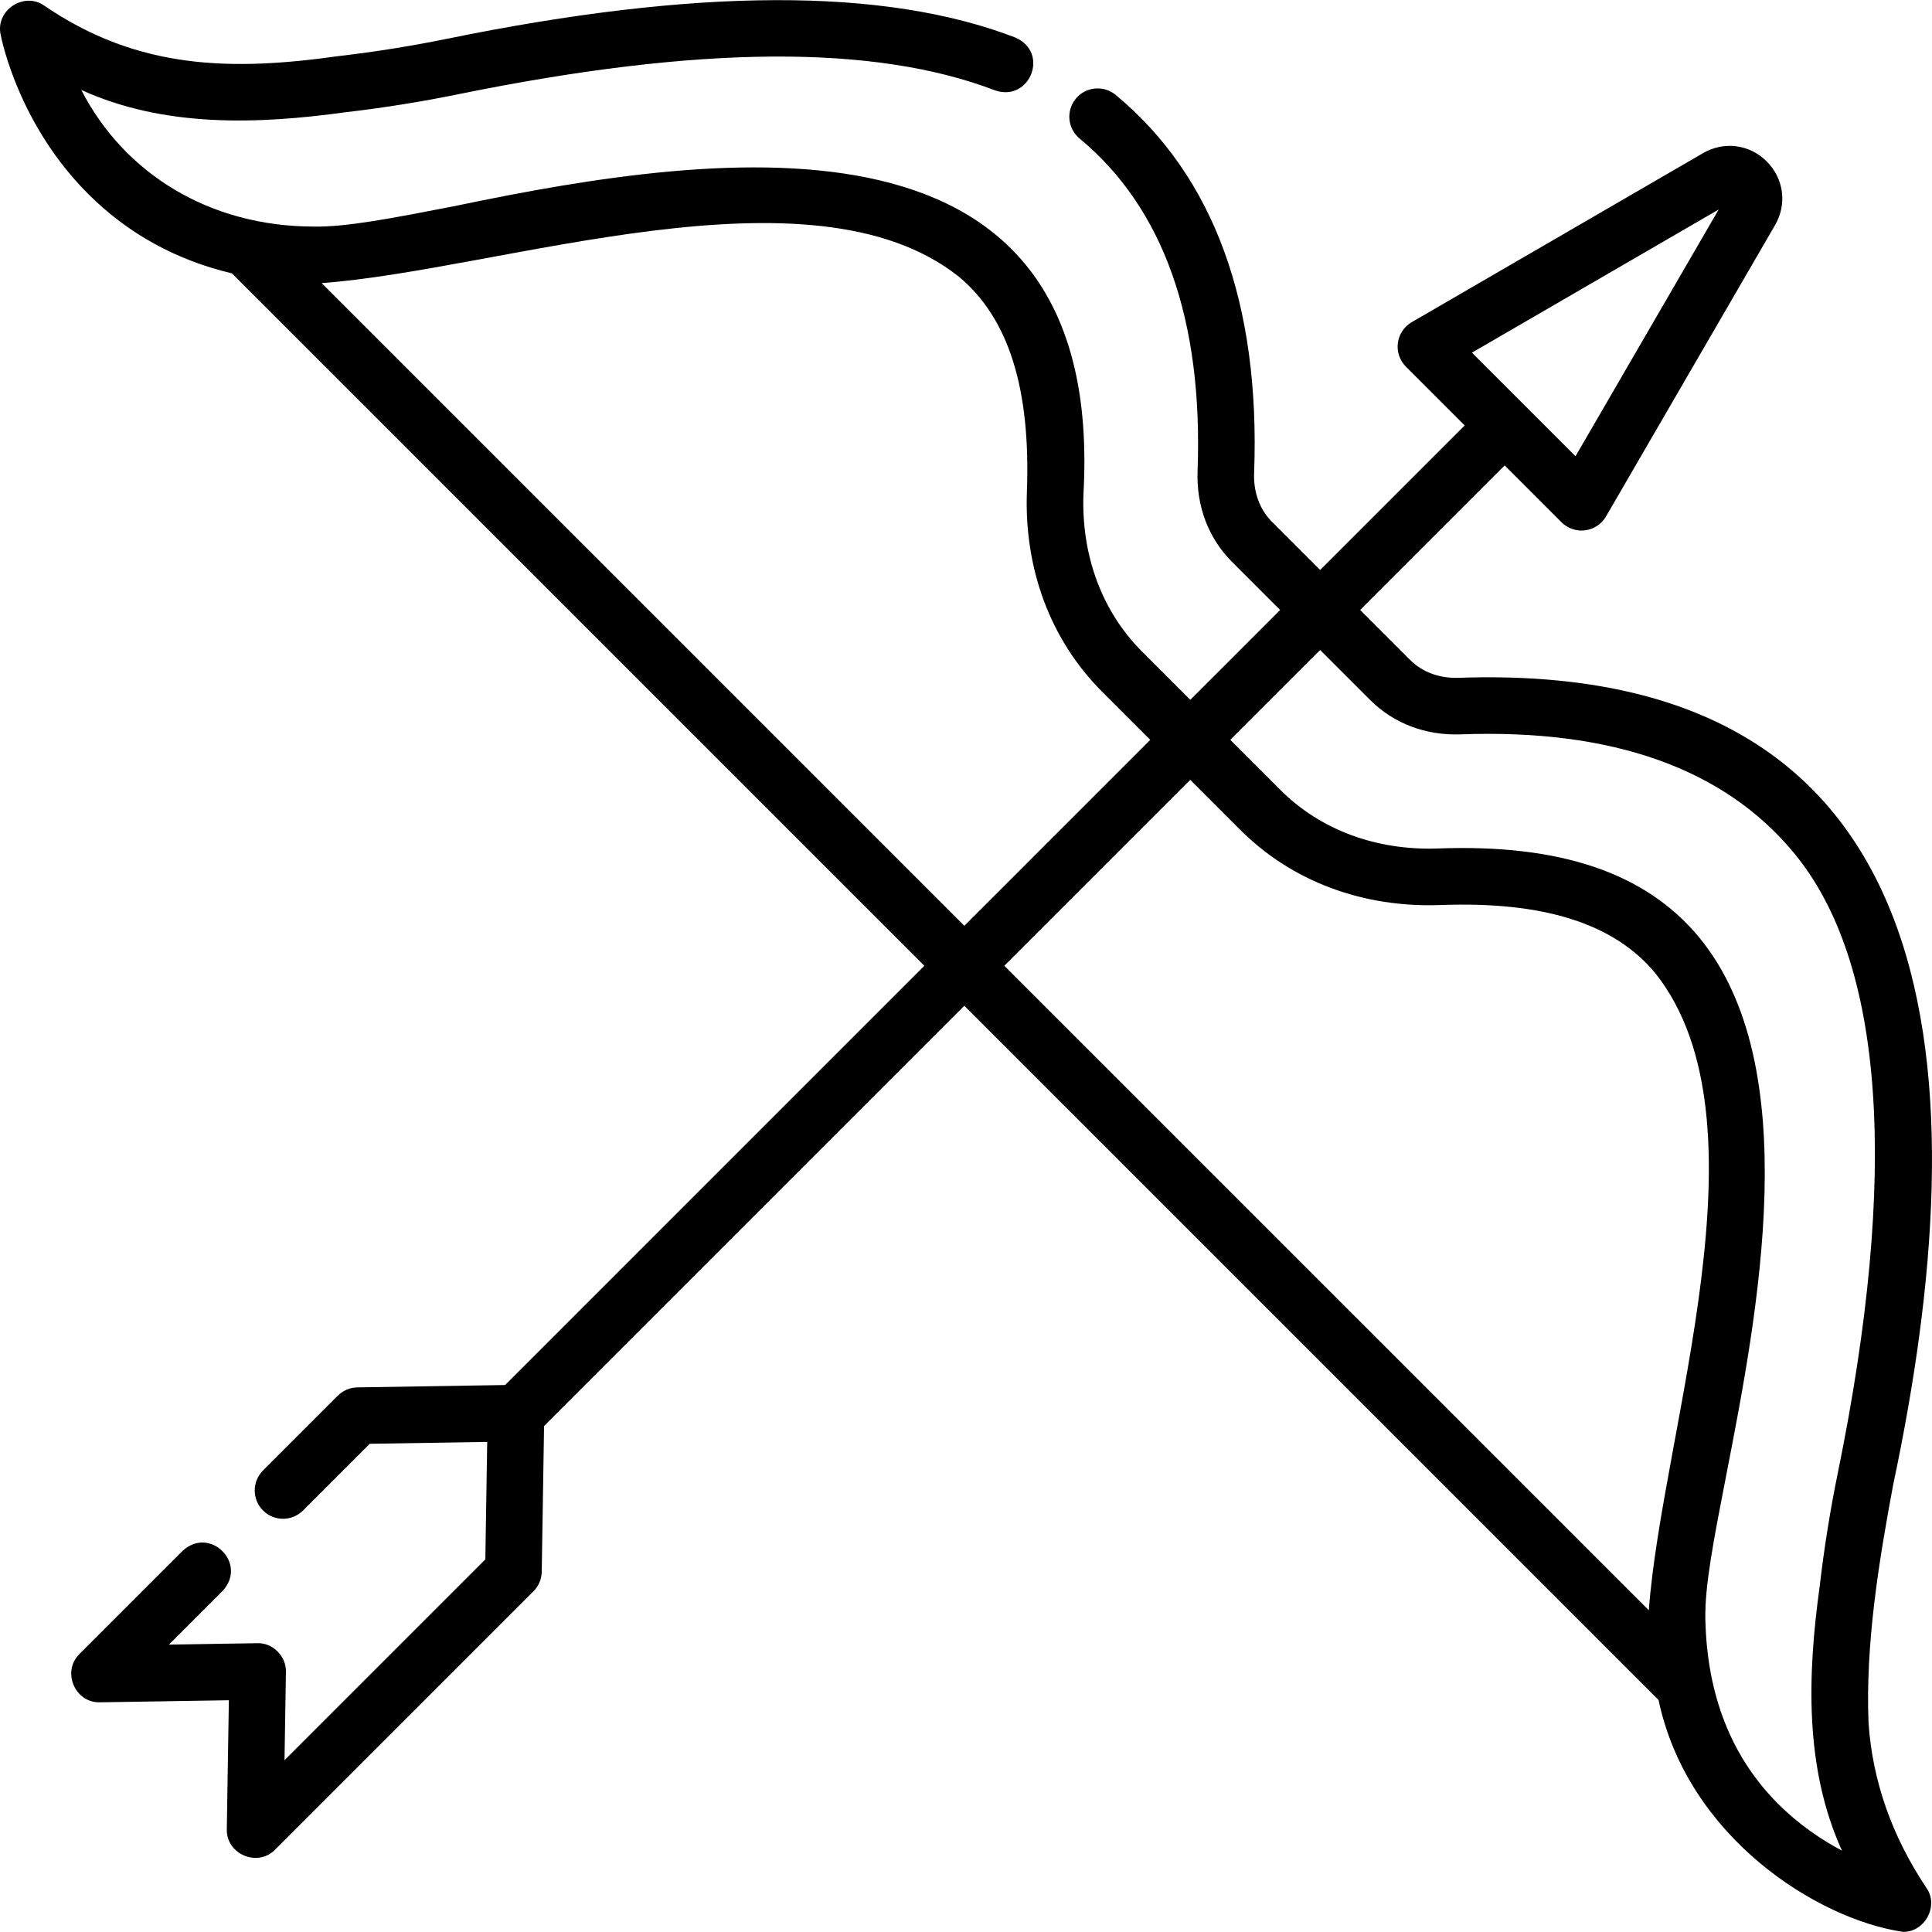 <svg id="Capa_1" enable-background="new 0 0 512.079 512.079" height="512" viewBox="0 0 512.079 512.079" width="512" xmlns="http://www.w3.org/2000/svg"><g><path d="m495.259 456.672c-.85-20.723 2.7-42.667 6.529-63.134 22.476-106.041 17.864-218.545-115.145-213.884-5.085.177-9.624-1.479-12.837-4.691l-13.289-13.289 38.306-38.306 15.06 15.06c1.644 1.65 3.987 2.436 6.274 2.134 2.31-.302 4.348-1.659 5.516-3.673l44.807-77.22c3.223-5.555 2.338-12.338-2.203-16.879-4.541-4.542-11.324-5.427-16.879-2.203l-77.22 44.806c-2.014 1.169-3.371 3.207-3.673 5.516-.301 2.31.487 4.627 2.134 6.274l15.578 15.578-38.306 38.306-12.813-12.813c-3.213-3.213-4.879-7.772-4.69-12.837 1.668-44.95-10.677-78.681-36.69-100.257-3.188-2.644-7.916-2.204-10.561.985-2.644 3.188-2.203 7.917.985 10.561 22.24 18.446 32.763 48.105 31.277 88.155-.345 9.281 2.877 17.804 9.073 24l12.813 12.813-23.815 23.816-12.813-12.813c-10.606-10.606-16.112-25.46-15.503-41.826 5.874-104.574-94.186-91.402-166.386-76.281-16.9 3.288-29.105 5.674-37.849 5.485-27.401-.103-49.959-13.958-61.397-36.211 22.073 10.023 46.812 9.109 70.092 5.902 10.208-1.186 20.405-2.823 30.345-4.869 63.379-12.862 109.739-13.169 141.725-.938 9.279 3.227 14.593-10.058 5.357-14.011-34.679-13.324-84.418-13.158-150.532.344-9.368 1.916-19 3.456-28.645 4.577-28.457 4.014-53.291 3.667-78.189-13.379-5.359-3.726-12.911 1.248-11.529 7.679.476 2.426 5.171 24.217 23.181 42.227 10.509 10.51 23.277 17.556 38.115 21.075l183.533 183.533-111.119 111.12-39.15.626c-1.948.031-3.807.818-5.184 2.195l-19.827 19.827c-2.929 2.93-2.929 7.678 0 10.607 2.929 2.928 7.678 2.928 10.606 0l17.68-17.681 31.136-.497-.498 31.136-53.229 53.229.374-23.394c.143-4.096-3.491-7.812-7.619-7.619l-23.393.374 14.214-14.214c6.774-7.25-3.336-17.388-10.607-10.607 0 0-27.313 27.312-27.313 27.312-4.746 4.625-1.229 12.984 5.423 12.803 0 0 34.172-.546 34.172-.546l-.546 34.172c-.191 6.616 8.152 10.19 12.802 5.424 0 0 68.475-68.474 68.475-68.474 1.377-1.378 2.165-3.236 2.196-5.184l.617-38.607 111.394-111.395 184.009 184.009c7.662 36.351 42.033 58.084 64.748 61.436 5.82.149 9.616-6.876 6.232-11.671-9.13-13.648-14.288-28.35-15.329-43.693zm-39.715-401.148-37.949 65.401c-6.925-6.924-20.522-20.523-27.452-27.453zm-370.28 19.517c47.772-3.533 129.672-32.909 168.892-1.692 13.146 10.922 19.043 29.549 18.028 56.945-.766 20.582 6.297 39.4 19.886 52.989l12.813 12.813-49.282 49.282zm230.226 131.662 13.289 13.289c13.589 13.589 32.402 20.646 52.988 19.887 27.397-1.017 46.024 4.882 56.942 18.023 31.218 39.231 1.846 121.106-1.69 168.894l-170.811-170.81zm155.802 271.405c-12.386-12.386-18.875-28.866-19.286-48.984-.179-8.738 2.198-20.951 5.488-37.86 8.425-43.288 21.156-108.705-7.245-142.943-14.095-16.966-36.678-24.631-69.04-23.432-16.354.599-31.219-4.897-41.825-15.503l-13.289-13.289 23.815-23.815 13.29 13.288c6.196 6.195 14.732 9.427 24 9.073 40.05-1.479 69.709 9.037 88.154 31.277 24.129 28.919 28.03 84.921 11.738 164.612-2.002 9.789-3.609 19.848-4.78 29.913-3.205 23.251-4.114 48.021 5.904 70.074-5.413-2.875-11.4-6.886-16.924-12.411z"/></g></svg>